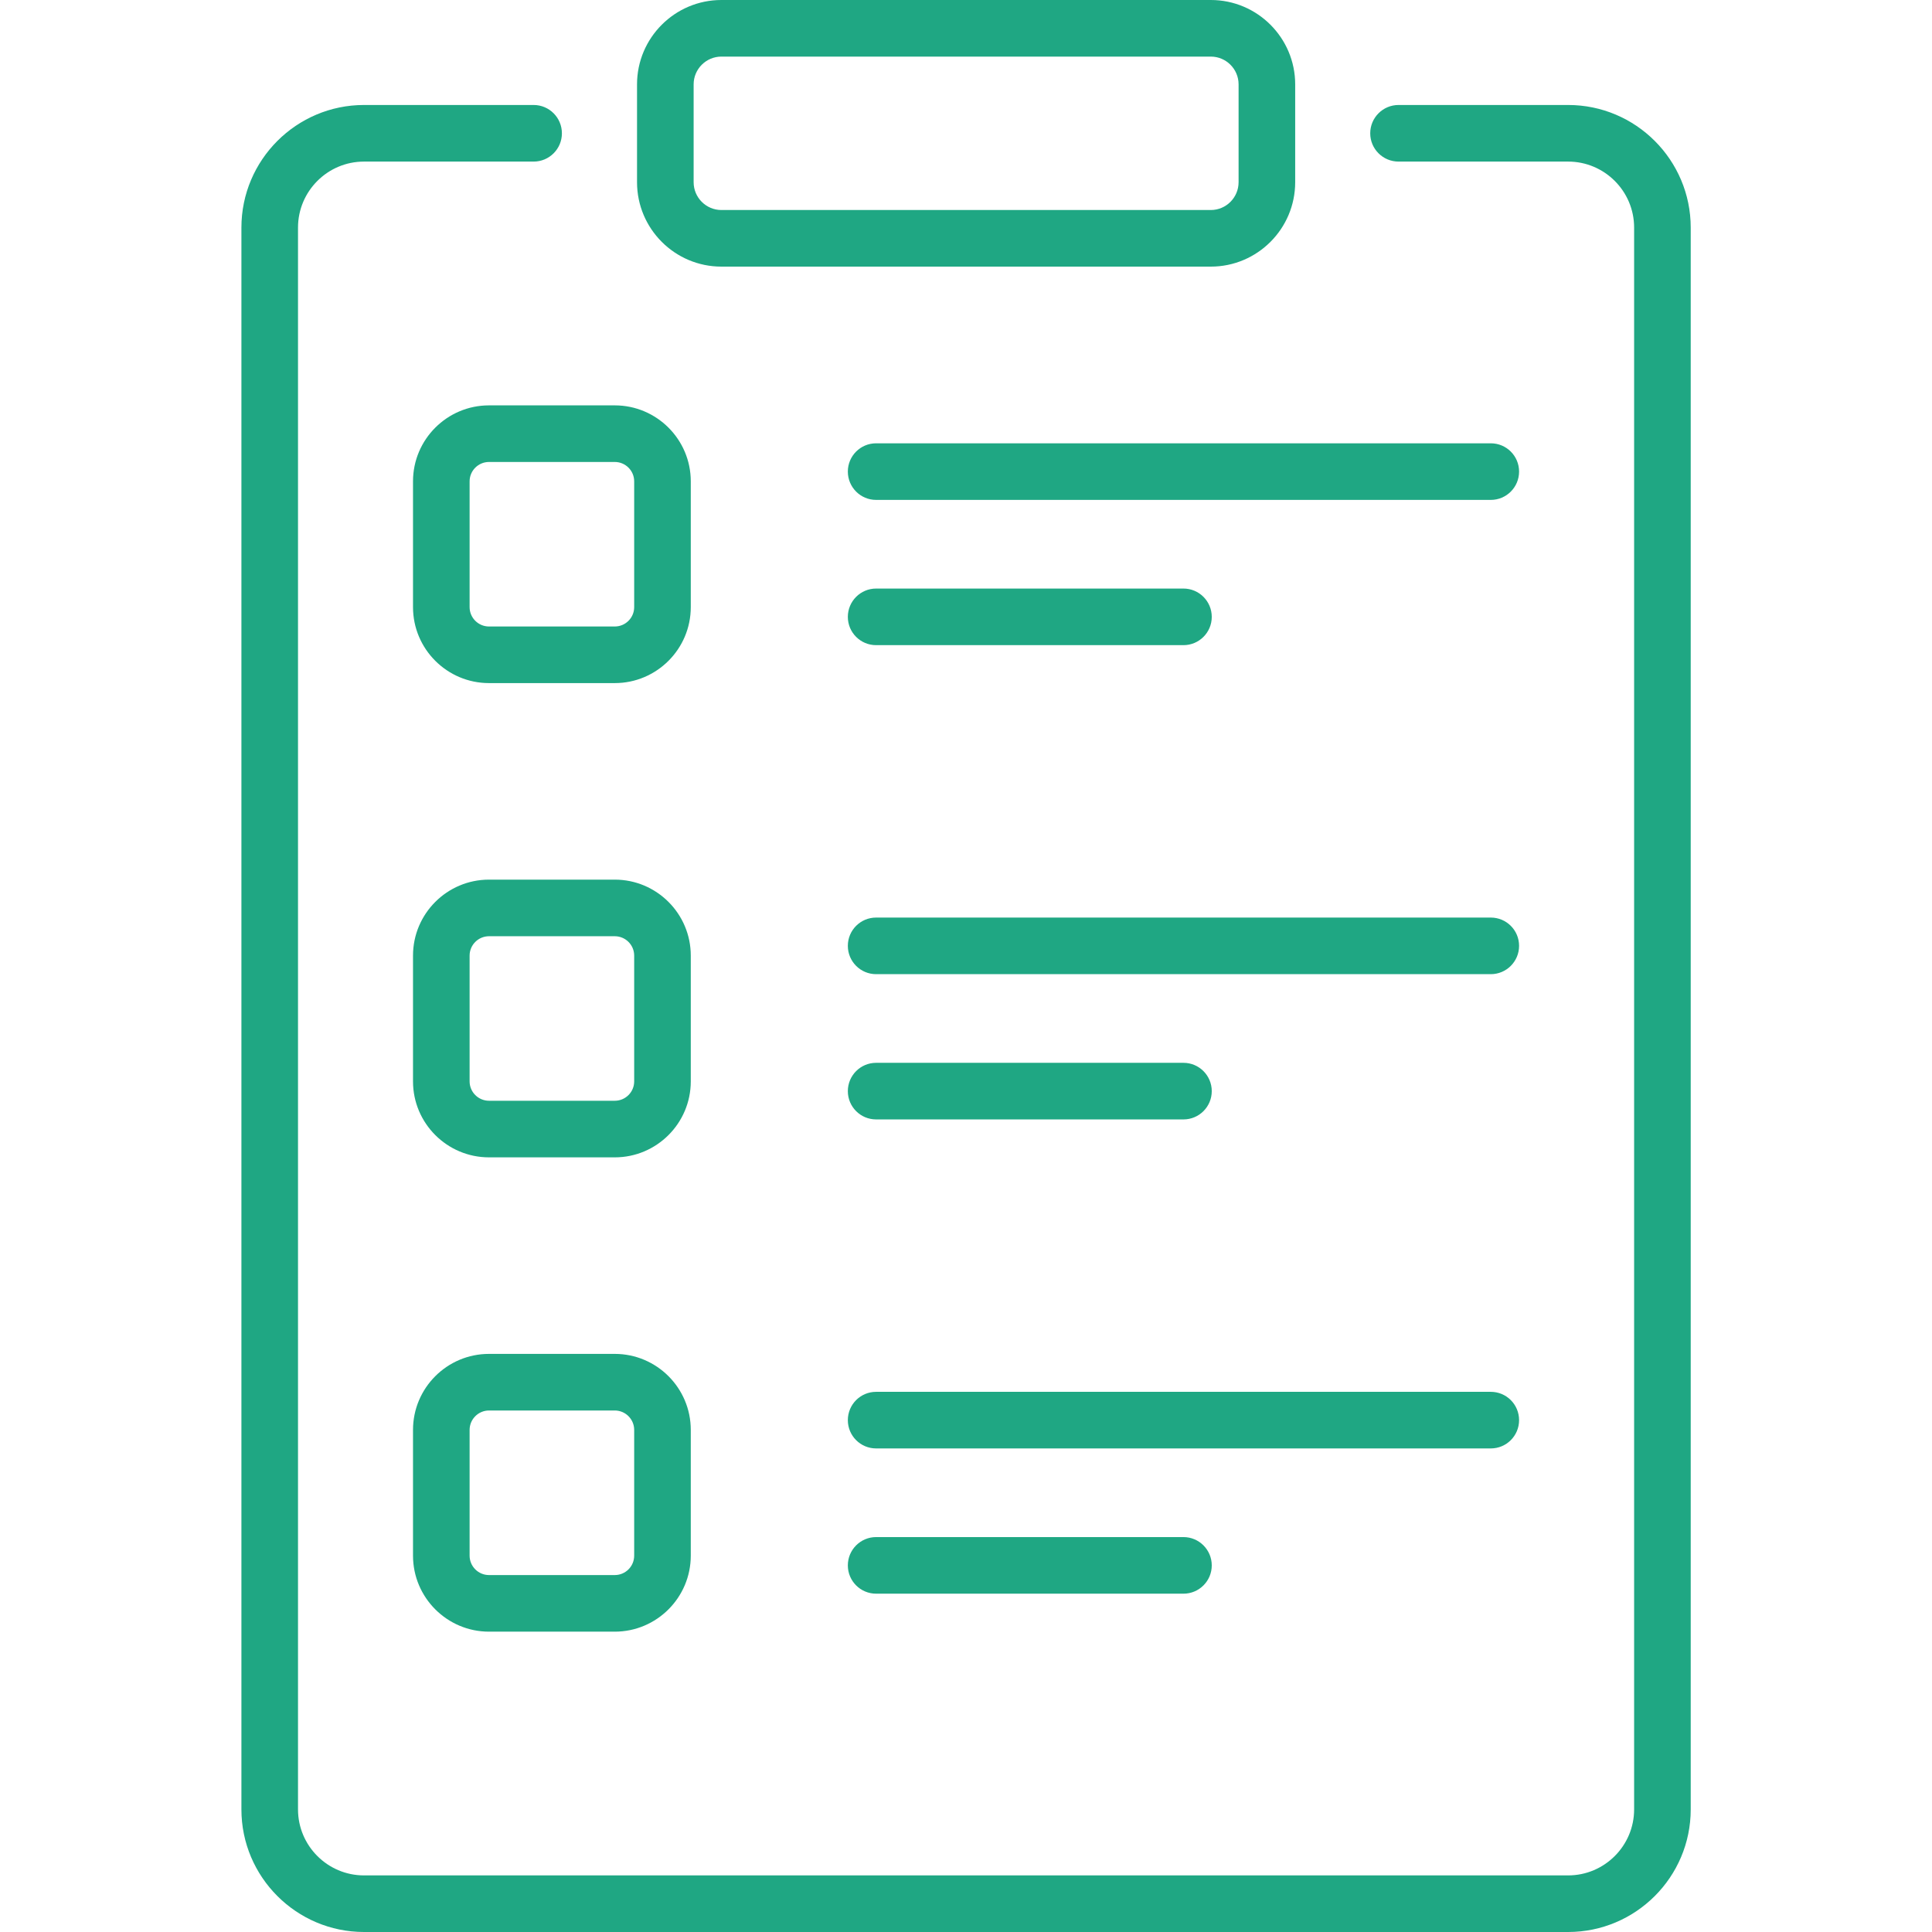 <svg width="44" height="44" viewBox="0 0 44 44" fill="none" xmlns="http://www.w3.org/2000/svg">
<g clip-path="url(#clip0)">
<path d="M26.953 14.693H19.953C19.597 14.693 19.309 14.405 19.309 14.049C19.309 13.693 19.597 13.404 19.953 13.404H26.953C27.308 13.404 27.597 13.693 27.597 14.049C27.597 14.405 27.308 14.693 26.953 14.693Z" fill="#1FA783"/>
<path d="M33.952 11.385H19.953C19.597 11.385 19.309 11.096 19.309 10.74C19.309 10.384 19.597 10.096 19.953 10.096H33.952C34.308 10.096 34.596 10.384 34.596 10.74C34.596 11.096 34.308 11.385 33.952 11.385Z" fill="#1FA783"/>
<path d="M26.953 25.494H19.953C19.597 25.494 19.309 25.206 19.309 24.85C19.309 24.494 19.597 24.205 19.953 24.205H26.953C27.308 24.205 27.597 24.494 27.597 24.85C27.597 25.206 27.308 25.494 26.953 25.494Z" fill="#1FA783"/>
<path d="M33.952 22.186H19.953C19.597 22.186 19.309 21.897 19.309 21.541C19.309 21.185 19.597 20.897 19.953 20.897H33.952C34.308 20.897 34.596 21.185 34.596 21.541C34.596 21.897 34.308 22.186 33.952 22.186Z" fill="#1FA783"/>
<path d="M26.953 36.295H19.953C19.597 36.295 19.309 36.007 19.309 35.651C19.309 35.295 19.597 35.006 19.953 35.006H26.953C27.308 35.006 27.597 35.295 27.597 35.651C27.597 36.007 27.308 36.295 26.953 36.295Z" fill="#1FA783"/>
<path d="M33.952 32.987H19.953C19.597 32.987 19.309 32.699 19.309 32.343C19.309 31.986 19.597 31.698 19.953 31.698H33.952C34.308 31.698 34.596 31.986 34.596 32.343C34.596 32.699 34.308 32.987 33.952 32.987Z" fill="#1FA783"/>
<path d="M27.576 6.072H16.429C15.37 6.072 14.508 5.21 14.508 4.15V1.921C14.508 0.862 15.37 0 16.429 0H27.576C28.635 0 29.497 0.862 29.497 1.921V4.15C29.497 5.21 28.635 6.072 27.576 6.072ZM16.429 1.289C16.081 1.289 15.797 1.573 15.797 1.921V4.15C15.797 4.499 16.081 4.783 16.429 4.783H27.576C27.924 4.783 28.208 4.499 28.208 4.15V1.921C28.208 1.573 27.924 1.289 27.576 1.289H16.429Z" fill="#1FA783"/>
<path d="M14.001 15.557H11.137C10.182 15.557 9.406 14.781 9.406 13.827V10.962C9.406 10.008 10.182 9.232 11.137 9.232H14.001C14.955 9.232 15.732 10.008 15.732 10.962V13.827C15.732 14.781 14.955 15.557 14.001 15.557ZM11.137 10.521C10.893 10.521 10.695 10.719 10.695 10.962V13.827C10.695 14.07 10.893 14.268 11.137 14.268H14.001C14.245 14.268 14.443 14.07 14.443 13.827V10.962C14.443 10.719 14.245 10.521 14.001 10.521H11.137Z" fill="#1FA783"/>
<path d="M14.001 26.358H11.137C10.182 26.358 9.406 25.582 9.406 24.628V21.763C9.406 20.809 10.182 20.033 11.137 20.033H14.001C14.955 20.033 15.732 20.809 15.732 21.763V24.628C15.732 25.582 14.955 26.358 14.001 26.358ZM11.137 21.322C10.893 21.322 10.695 21.52 10.695 21.763V24.628C10.695 24.871 10.893 25.069 11.137 25.069H14.001C14.245 25.069 14.443 24.871 14.443 24.628V21.763C14.443 21.52 14.245 21.322 14.001 21.322H11.137Z" fill="#1FA783"/>
<path d="M14.001 37.16H11.137C10.182 37.16 9.406 36.383 9.406 35.429V32.565C9.406 31.61 10.182 30.834 11.137 30.834H14.001C14.955 30.834 15.732 31.61 15.732 32.565V35.429C15.732 36.383 14.955 37.16 14.001 37.16ZM11.137 32.123C10.893 32.123 10.695 32.322 10.695 32.565V35.429C10.695 35.673 10.893 35.871 11.137 35.871H14.001C14.245 35.871 14.443 35.673 14.443 35.429V32.565C14.443 32.322 14.245 32.123 14.001 32.123H11.137Z" fill="#1FA783"/>
<path d="M35.713 44H8.29C6.751 44 5.498 42.747 5.498 41.208V5.183C5.498 3.644 6.751 2.391 8.29 2.391H12.153C12.509 2.391 12.797 2.68 12.797 3.036C12.797 3.392 12.509 3.68 12.153 3.68H8.29C7.461 3.68 6.787 4.354 6.787 5.183V41.208C6.787 42.036 7.461 42.711 8.29 42.711H35.713C36.542 42.711 37.216 42.036 37.216 41.208V5.183C37.216 4.354 36.542 3.68 35.713 3.68H31.851C31.495 3.68 31.206 3.392 31.206 3.036C31.206 2.68 31.495 2.391 31.851 2.391H35.713C37.253 2.391 38.505 3.644 38.505 5.183V41.208C38.505 42.747 37.253 44 35.713 44Z" fill="#1FA783"/>
</g>
<defs>
<clipPath id="clip0">
<rect width="44" height="44" fill="white"/>
</clipPath>
</defs>
</svg>
